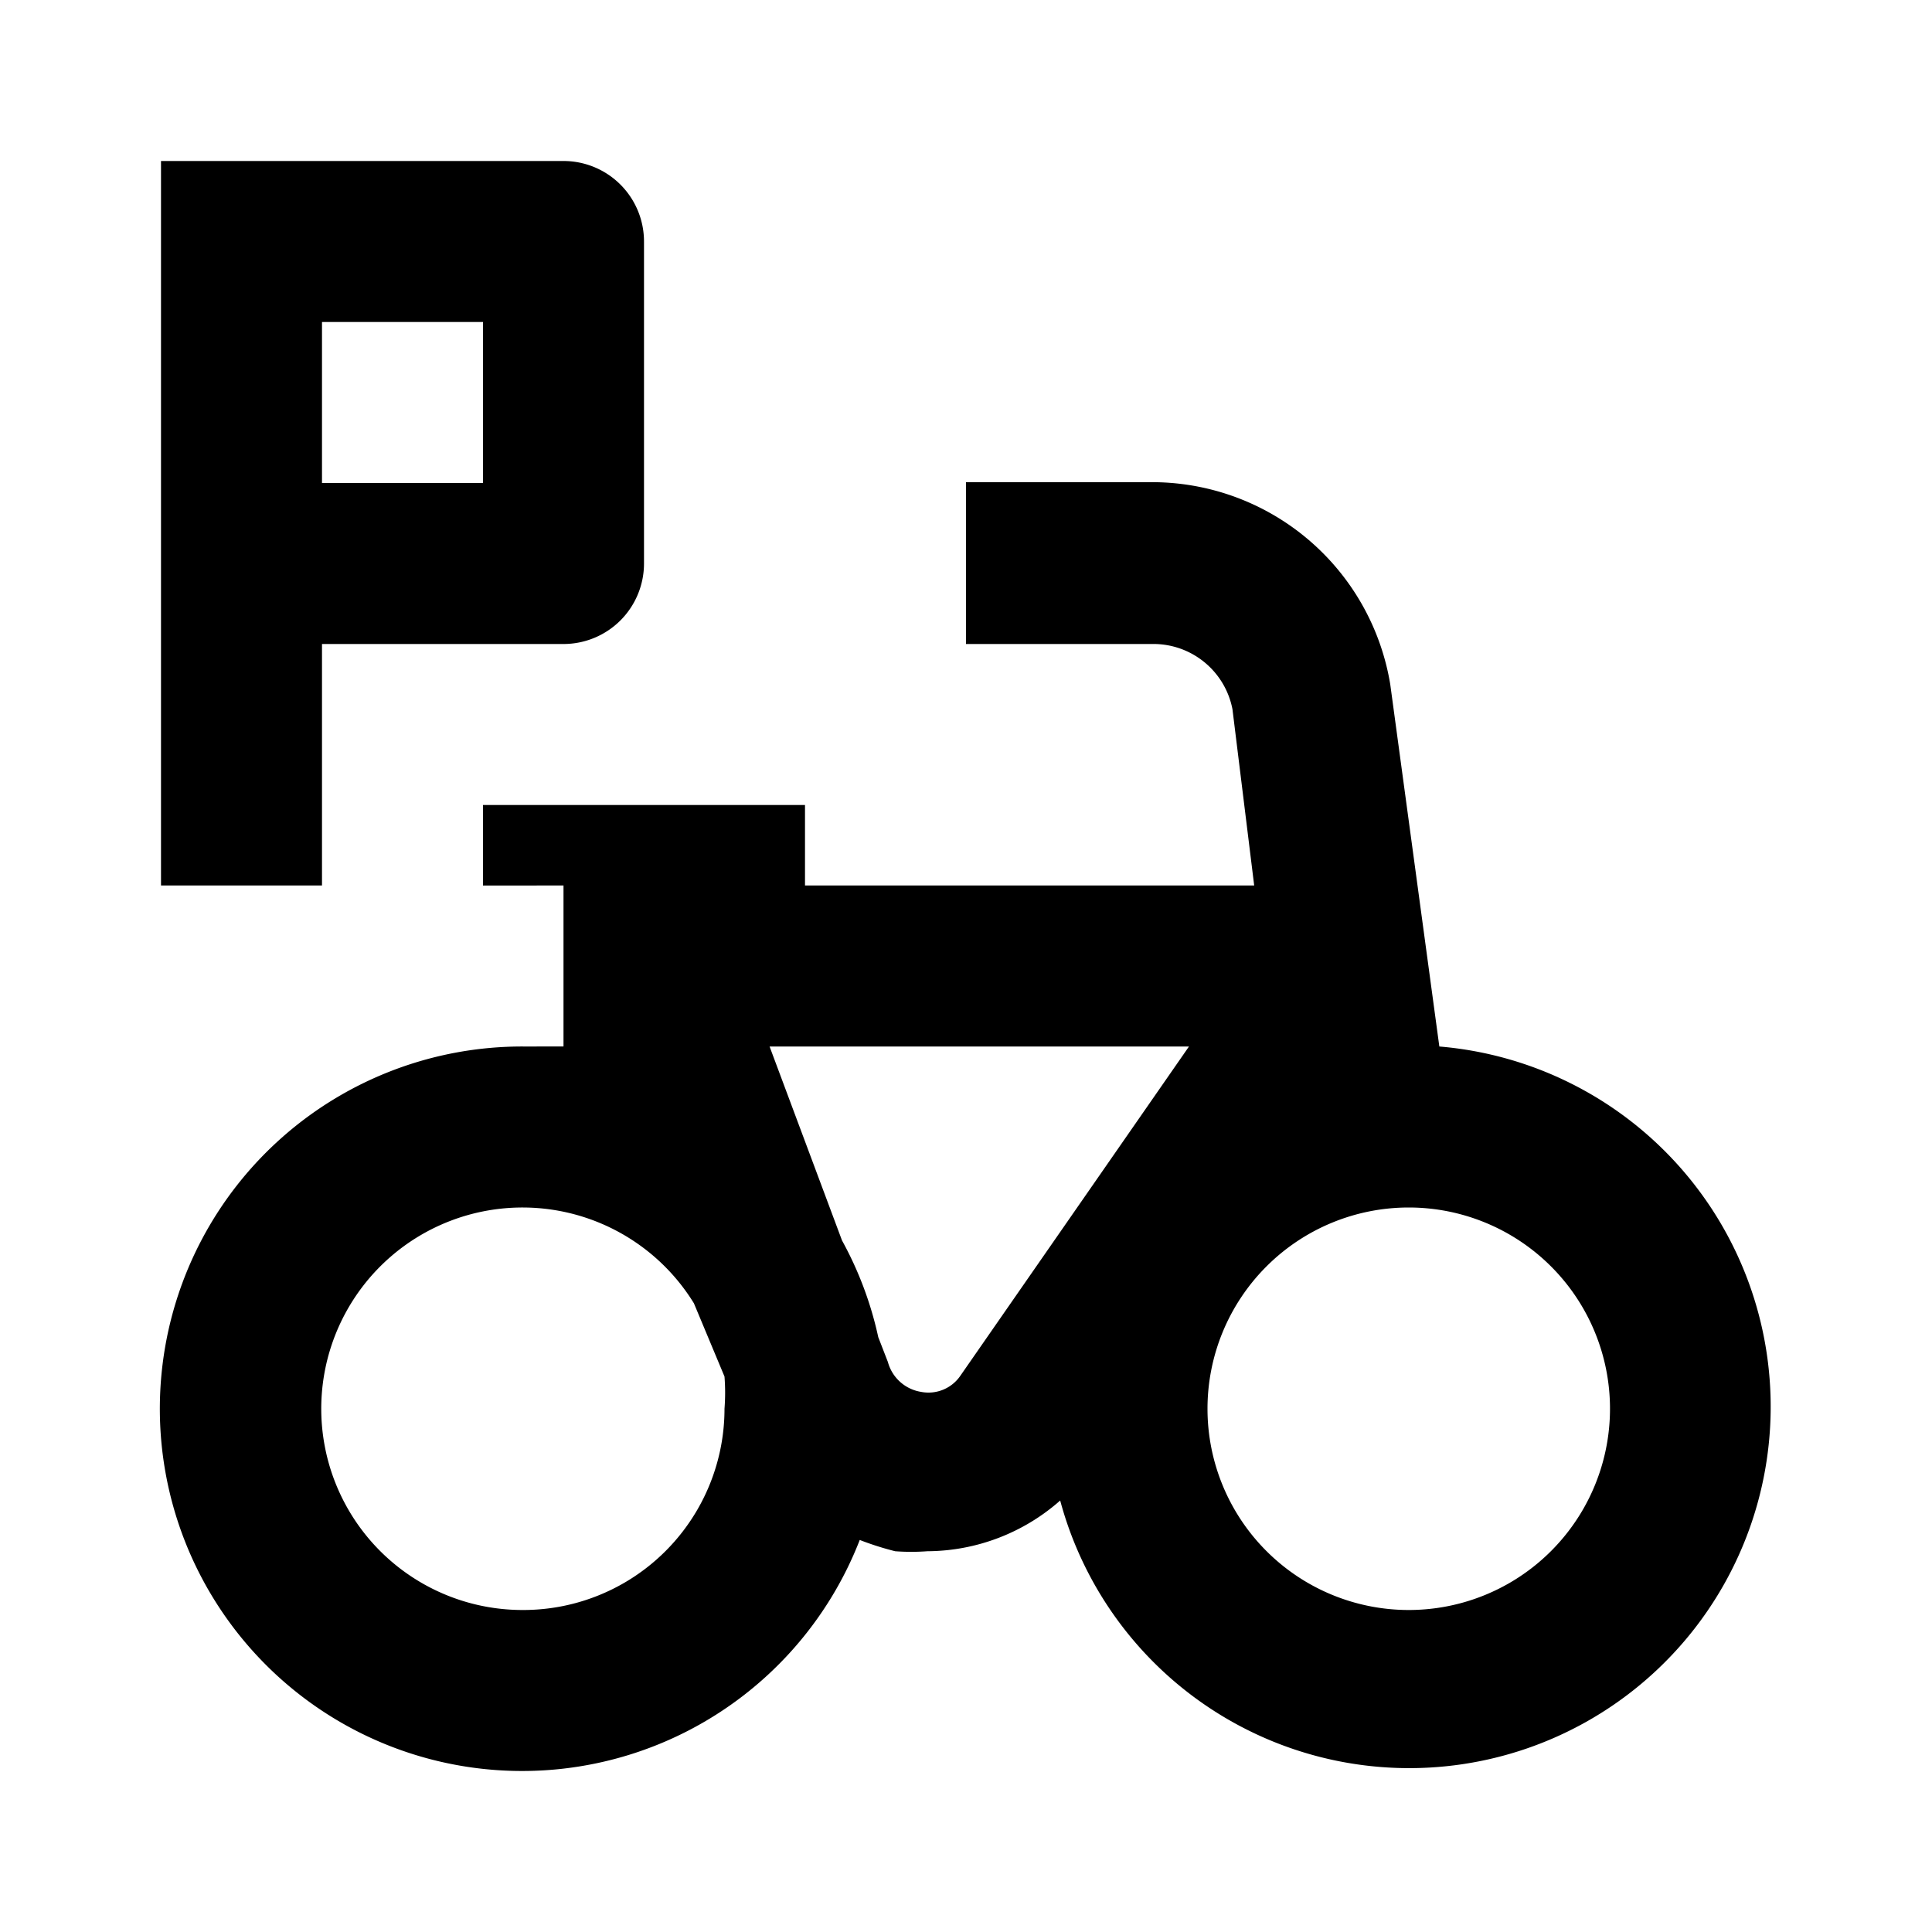 <svg xmlns="http://www.w3.org/2000/svg" width="24" height="24" viewBox="0 0 24 24"><rect width="24" height="24" style="fill:none"/><path d="M17.88,13l-.61-4.5v0a3,3,0,0,0-3-2.51H12V8h2.31a1,1,0,0,1,1,.81L15.58,11H10V10H6v1H7v2H6.5a4.5,4.5,0,1,0,4.18,6.13,3.73,3.73,0,0,0,.44.14,2.69,2.69,0,0,0,.4,0,2.51,2.51,0,0,0,1.65-.63A4.49,4.49,0,1,0,17.88,13ZM6.5,20a2.5,2.5,0,1,1,2.12-3.81L9,17.1a2.58,2.58,0,0,1,0,.4A2.5,2.5,0,0,1,6.5,20Zm5.43-2.91a.48.48,0,0,1-.49.2.51.51,0,0,1-.41-.37l-.12-.31a4.44,4.44,0,0,0-.45-1.2L9.56,13h5.21ZM17.5,20A2.5,2.5,0,1,1,20,17.5,2.5,2.5,0,0,1,17.5,20ZM4,8H7A1,1,0,0,0,8,7V3A1,1,0,0,0,7,2H2v9H4ZM4,4H6V6H4Z"/></svg>